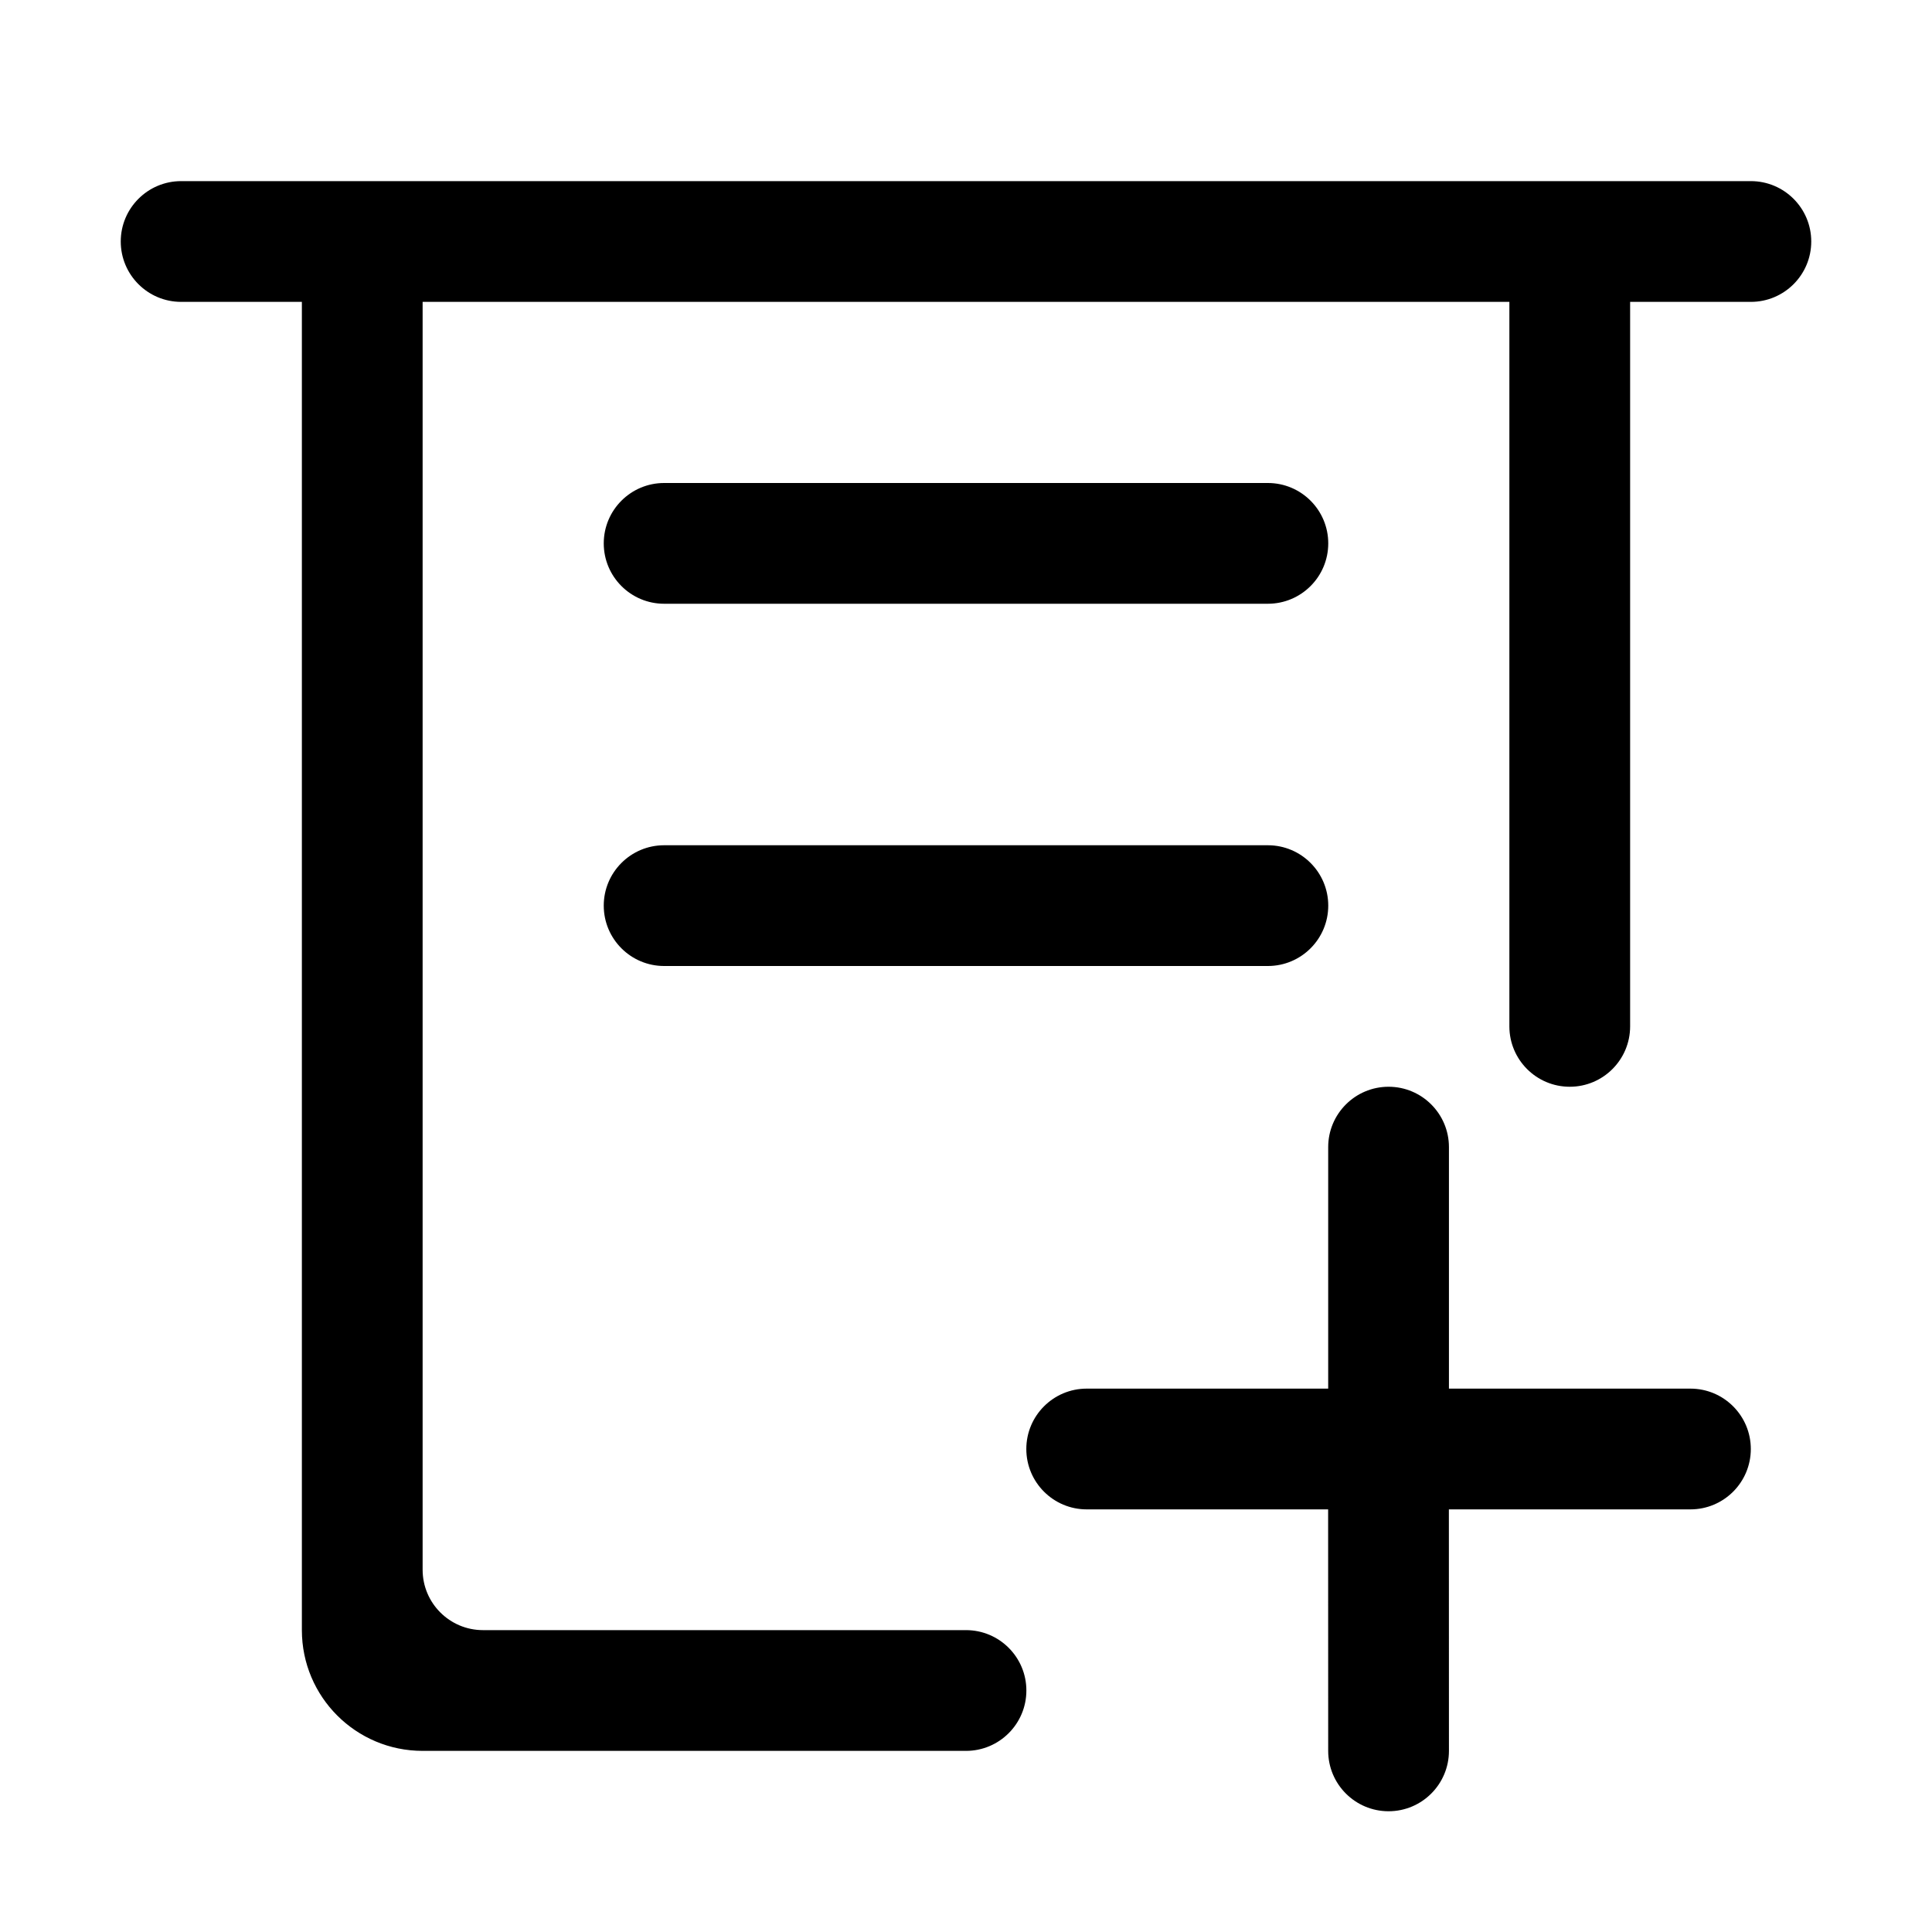 <?xml version="1.0" encoding="UTF-8"?>
<svg viewBox="0 0 32 32" version="1.1" xmlns="http://www.w3.org/2000/svg" xmlns:xlink="http://www.w3.org/1999/xlink">
<title>new-fax</title>
<path d="M22.999 18c0.552 0 1 0.448 1 1v4h4c0.552 0 1 0.448 1 1s-0.448 1-1 1h-4.001l0.001 4c0 0.552-0.448 1-1 1s-1-0.448-1-1l-0.001-4h-3.999c-0.552 0-1-0.448-1-1s0.448-1 1-1h4v-4c0-0.552 0.448-1 1-1zM29 3c0.552 0 1 0.448 1 1s-0.448 1-1 1h-2v12c0 0.552-0.448 1-1 1s-1-0.448-1-1v-12h-18v21c0 0.552 0.448 1 1 1h8c0.552 0 1 0.448 1 1s-0.448 1-1 1h-9c-1.105 0-2-0.895-2-2v-22h-2c-0.552 0-1-0.448-1-1s0.448-1 1-1h26zM21 14c0.552 0 1 0.448 1 1s-0.448 1-1 1h-10c-0.552 0-1-0.448-1-1s0.448-1 1-1h10zM21 8c0.552 0 1 0.448 1 1s-0.448 1-1 1h-10c-0.552 0-1-0.448-1-1s0.448-1 1-1h10z"></path>
</svg>

